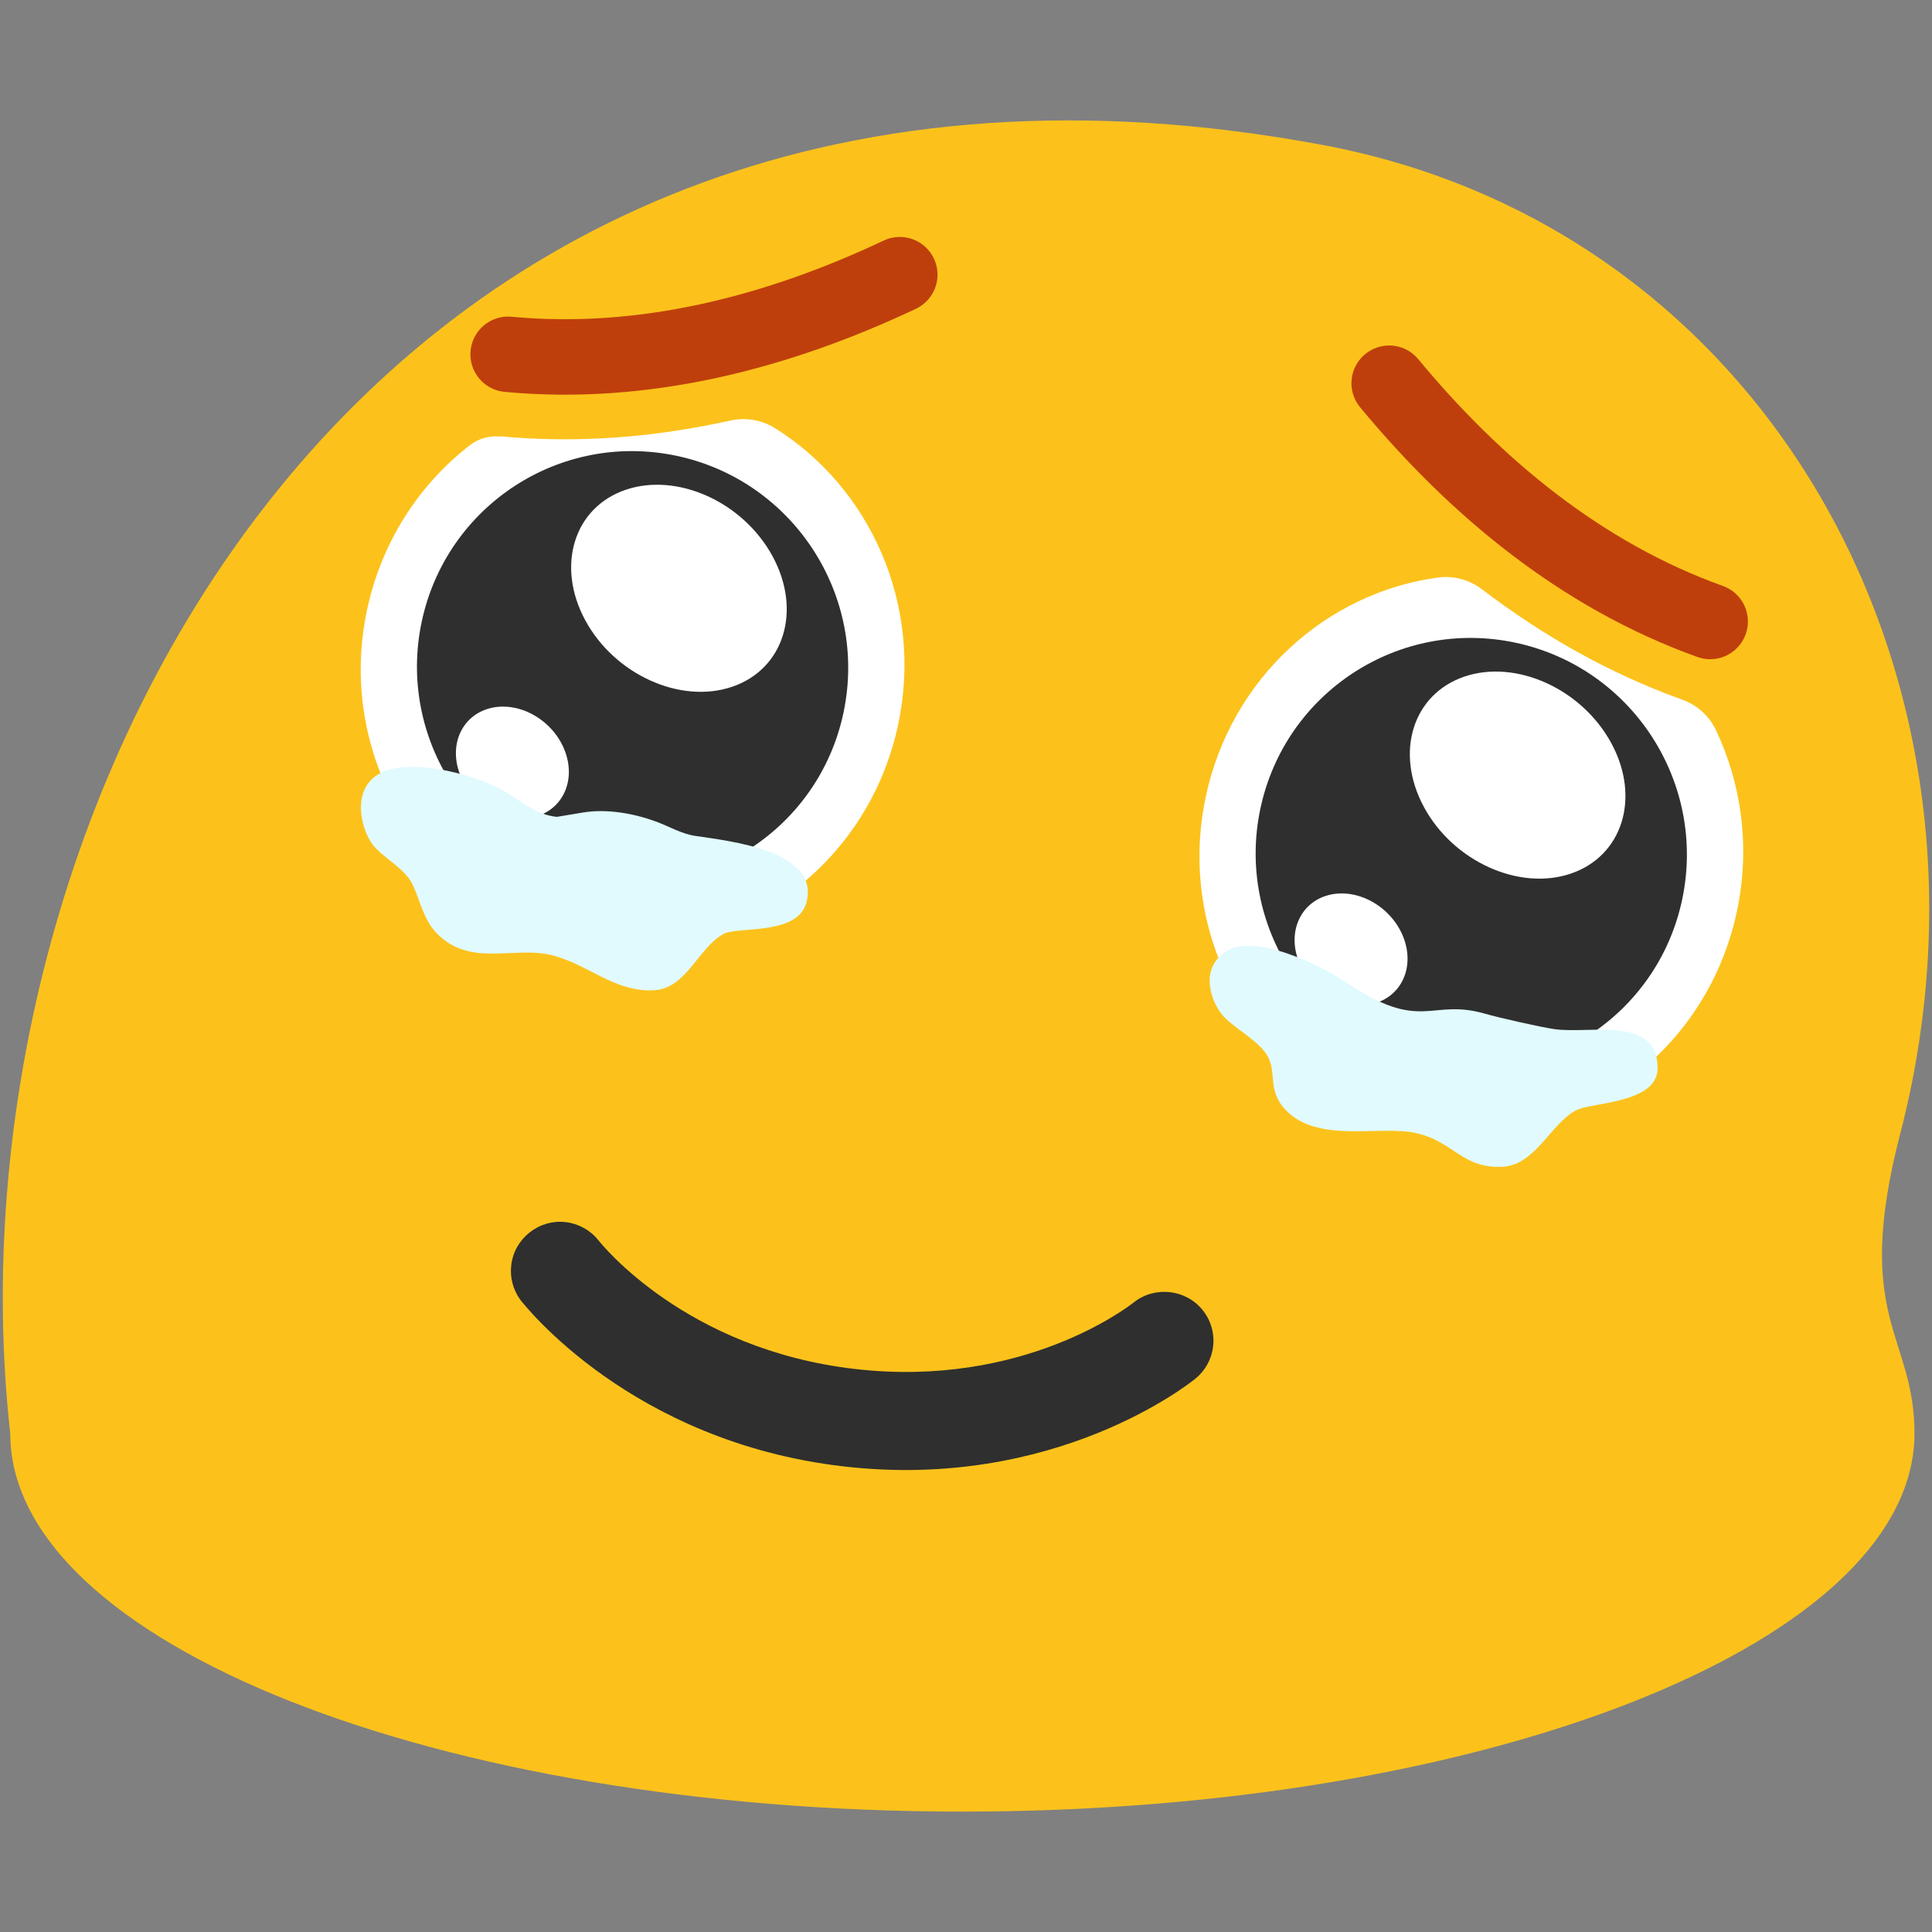 <?xml version="1.0" encoding="UTF-8" standalone="no"?>
<svg
   width="128px"
   height="128px"
   version="1.1"
   xml:space="preserve"
   style="fill-rule:evenodd;clip-rule:evenodd;stroke-linecap:round;stroke-linejoin:round;stroke-miterlimit:1.5;"
   id="svg12"
   sodipodi:docname="face holding back tears.svg"
   inkscape:version="1.3 (0e150ed6c4, 2023-07-21)"
   xmlns:inkscape="http://www.inkscape.org/namespaces/inkscape"
   xmlns:sodipodi="http://sodipodi.sourceforge.net/DTD/sodipodi-0.dtd"
   xmlns:xlink="http://www.w3.org/1999/xlink"
   xmlns="http://www.w3.org/2000/svg"
   xmlns:svg="http://www.w3.org/2000/svg"><rect width="100%" height="100%" fill="#808080" stroke="none"/><defs
     id="defs12"><path
       id="path5-9"
       d="M 125.89,75.13 C 133.7,45.06 117.12,15.08 87.57,9.59 24,-2.25 -3.96,53.51 0.68,94.97 c 0,13.83 28.25,25.05 63.08,25.05 32.66,0 59.51,-9.87 62.75,-22.49 0.22,-0.85 0.33,-1.7 0.33,-2.56 0,-6.57 -4.13,-7.56 -0.95,-19.84 z" /></defs><sodipodi:namedview
     id="namedview12"
     pagecolor="#ffffff"
     bordercolor="#000000"
     borderopacity="0.25"
     inkscape:showpageshadow="2"
     inkscape:pageopacity="0.0"
     inkscape:pagecheckerboard="0"
     inkscape:deskcolor="#d1d1d1"
     inkscape:zoom="8.515625"
     inkscape:cx="64"
     inkscape:cy="64"
     inkscape:current-layer="svg12" /><g
     id="g6-1"
     transform="translate(-5.6865133e-4,0.003)">&#10;		<g
   id="g5-9">&#10;			<g
   id="g4-2">&#10;				<path
   fill="#fcc21b"
   d="M 125.89,75.13 C 133.7,45.06 117.12,15.08 87.57,9.59 24,-2.25 -3.96,53.51 0.68,94.97 c 0,13.83 28.25,25.05 63.08,25.05 32.66,0 59.51,-9.87 62.75,-22.49 0.22,-0.85 0.33,-1.7 0.33,-2.56 0,-6.57 -4.13,-7.56 -0.95,-19.84 z"
   id="path1-0" />&#10;				<g
   id="g3-2">&#10;					<g
   id="g2-3">&#10;						<defs
   id="defs2">&#10;							<path
   id="path13"
   d="M 125.89,75.13 C 133.7,45.06 117.12,15.08 87.57,9.59 24,-2.25 -3.96,53.51 0.68,94.97 c 0,13.83 28.25,25.05 63.08,25.05 32.66,0 59.51,-9.87 62.75,-22.49 0.22,-0.85 0.33,-1.7 0.33,-2.56 0,-6.57 -4.13,-7.56 -0.95,-19.84 z" />&#10;						</defs>&#10;						<clipPath
   id="SVGID_2_">&#10;							<use
   xlink:href="#SVGID_1_"
   overflow="visible"
   id="use1" />&#10;						</clipPath>&#10;					</g>&#10;				</g>&#10;			</g>&#10;			&#10;		</g>&#10;		&#10;	</g><rect
     x="0.06"
     y="0"
     width="127.99"
     height="128"
     style="fill:none;"
     id="rect1" /><g
     transform="matrix(0.993,0.116,0.116,-0.993,-16.765,168.274)"
     id="g2"><path
       d="m 63.89,79.09 c -14.13,0 -22.18,8.14 -22.52,8.48 -0.556,0.601 -0.865,1.39 -0.865,2.209 0,1.785 1.469,3.254 3.254,3.254 0.853,0 1.673,-0.335 2.281,-0.933 0.25,-0.25 6.58,-6.51 17.85,-6.51 11.27,0 17.6,6.25 17.87,6.52 1.251,1.262 3.317,1.28 4.59,0.04 0.626,-0.609 0.979,-1.447 0.979,-2.32 0,-0.844 -0.33,-1.656 -0.919,-2.26 -0.34,-0.35 -8.39,-8.48 -22.52,-8.48 z"
       style="fill:#2f2f2f;fill-rule:nonzero"
       id="path2" /></g><g
     transform="rotate(12.558,82.562,45.926)"
     id="g9"><path
       d="m 87.345,23.821 c 7.075,5.49 15.21,9.657 24.189,10.783"
       style="fill:none;stroke:#bf3f0c;stroke-width:5px"
       id="path9" /></g><g
     transform="matrix(-0.976,-0.217,-0.217,0.976,150.031,13.903)"
     id="g10"><path
       d="m 87.345,23.821 c 7.075,5.49 15.21,9.657 24.189,10.783"
       style="fill:none;stroke:#bf3f0c;stroke-width:5px"
       id="path10" /></g><g
     id="g13"
     transform="rotate(12.558,82.656,78.016)"><g
       transform="translate(-1.321)"
       id="g3"><path
         d="m 87.685,36.458 c 0.978,-0.345 2.052,-0.291 2.99,0.15 4.583,2.105 9.434,3.603 14.521,4.241 1.036,0.13 1.978,0.663 2.624,1.483 2.434,3.133 3.918,7.088 3.965,11.402 0.111,10.199 -7.859,18.513 -17.8,18.589 h 0.001 C 84.045,72.4 75.898,64.199 75.787,54.019 75.699,45.931 80.676,39.023 87.685,36.458 Z"
         style="fill:#ffffff;fill-rule:nonzero"
         id="path3" /></g><g
       transform="matrix(0.833,0,0,0.698,14.338,18.045)"
       id="g4"><path
         d="M 93.976,71.799 C 84.5,71.883 76.734,62.787 76.628,51.496 76.523,40.163 84.12,30.92 93.596,30.836 c 9.455,-0.085 17.242,9.01 17.348,20.344 0.105,11.312 -7.492,20.534 -16.968,20.619 z"
         style="fill:#2f2f2f;fill-rule:nonzero"
         id="path4" /></g><g
       transform="matrix(0.833,0,0,0.698,14.338,18.045)"
       id="g5"><path
         d="m 101.85,51.088 c -3.715,2.697 -9.337,1.291 -12.552,-3.134 -3.228,-4.442 -2.83,-10.225 0.886,-12.923 3.707,-2.691 9.337,-1.291 12.564,3.15 3.222,4.434 2.817,10.21 -0.898,12.907 z M 88.607,67.306 c -2.16,1.159 -5.03,0.01 -6.412,-2.562 -1.387,-2.581 -0.759,-5.61 1.4,-6.77 2.155,-1.155 5.03,-0.01 6.417,2.572 1.384,2.577 0.754,5.602 -1.405,6.76 z"
         style="fill:#ffffff;fill-rule:nonzero"
         id="path5" /></g><g
       transform="translate(1.321)"
       id="g6"><path
         d="m 36.969,36.519 c 0.924,-0.438 1.982,-0.502 2.952,-0.177 7.059,2.469 12.204,9.298 12.292,17.392 0.111,10.199 -7.859,18.513 -17.8,18.589 -9.94,0.077 -18.087,-8.124 -18.198,-18.304 -0.05,-4.657 1.578,-8.924 4.308,-12.195 0.456,-0.529 1.093,-0.87 1.786,-0.957 -0.002,-0.017 -0.002,-0.017 -0.001,-0.018 5.142,-0.645 10.043,-2.169 14.661,-4.33 z"
         style="fill:#ffffff;fill-rule:nonzero"
         id="path6" /></g><g
       transform="matrix(0.833,0,0,0.698,7.034,18.045)"
       id="g7"><path
         d="M 34.404,71.799 C 24.928,71.883 17.162,62.787 17.056,51.496 16.951,40.163 24.548,30.92 34.024,30.836 43.479,30.751 51.266,39.846 51.372,51.18 51.477,62.492 43.88,71.714 34.404,71.799 Z"
         style="fill:#2f2f2f;fill-rule:nonzero"
         id="path7" /></g><g
       transform="matrix(0.833,0,0,0.698,7.034,18.045)"
       id="g8"><path
         d="m 42.278,51.088 c -3.715,2.697 -9.337,1.291 -12.553,-3.134 -3.227,-4.442 -2.828,-10.225 0.887,-12.923 3.707,-2.691 9.337,-1.291 12.564,3.15 3.222,4.434 2.817,10.21 -0.898,12.907 z M 29.035,67.306 c -2.16,1.159 -5.03,0.01 -6.412,-2.562 -1.387,-2.581 -0.759,-5.61 1.4,-6.77 2.154,-1.155 5.03,-0.01 6.417,2.572 1.384,2.577 0.754,5.602 -1.405,6.76 z"
         style="fill:#ffffff;fill-rule:nonzero"
         id="path8" /></g><g
       transform="translate(-0.341,1.499)"
       id="g11"><path
         d="m 33.133,63.141 c -1.439,0.184 -2.69,-0.598 -4.026,-0.979 -2.093,-0.597 -6.618,-0.756 -8.196,0.86 -1.463,1.498 -0.168,3.835 0.712,4.567 0.897,0.745 2.455,1.057 3.212,2.076 0.7,0.943 1.183,2.057 2.201,2.731 2.59,1.715 5.085,-0.215 7.564,-0.235 2.603,-0.021 4.708,1.525 7.313,0.796 2.077,-0.582 2.234,-3.358 3.673,-4.635 0.825,-0.732 4.897,-0.945 4.924,-3.313 0.04,-3.44 -5.727,-2.805 -8.143,-2.63 -0.951,0.069 -1.841,-0.241 -2.773,-0.364 -1.551,-0.205 -3.372,-0.125 -4.837,0.471 z"
         style="fill:#e1fafe"
         id="path11" /></g><g
       transform="translate(57.085,0.686)"
       id="g12"><path
         d="m 38.553,63.314 c -3.736,-0.231 -3.796,2.166 -9.342,0 -2.027,-0.792 -6.722,-1.908 -8.3,-0.292 -1.463,1.498 -0.268,3.369 0.612,4.101 0.897,0.745 2.955,1.19 3.712,2.209 0.699,0.943 0.416,2.123 1.801,3.064 2.57,1.746 6.264,-0.348 8.744,-0.368 2.603,-0.021 3.528,1.658 6.133,0.929 2.077,-0.582 2.468,-3.42 3.907,-4.697 0.825,-0.732 5.222,-1.61 4.69,-3.917 -0.792,-3.44 -4.843,-1.204 -7.259,-1.029 -0.95,0.069 -3.759,0.058 -4.698,0 z"
         style="fill:#e1fafe"
         id="path12" /></g></g></svg>
